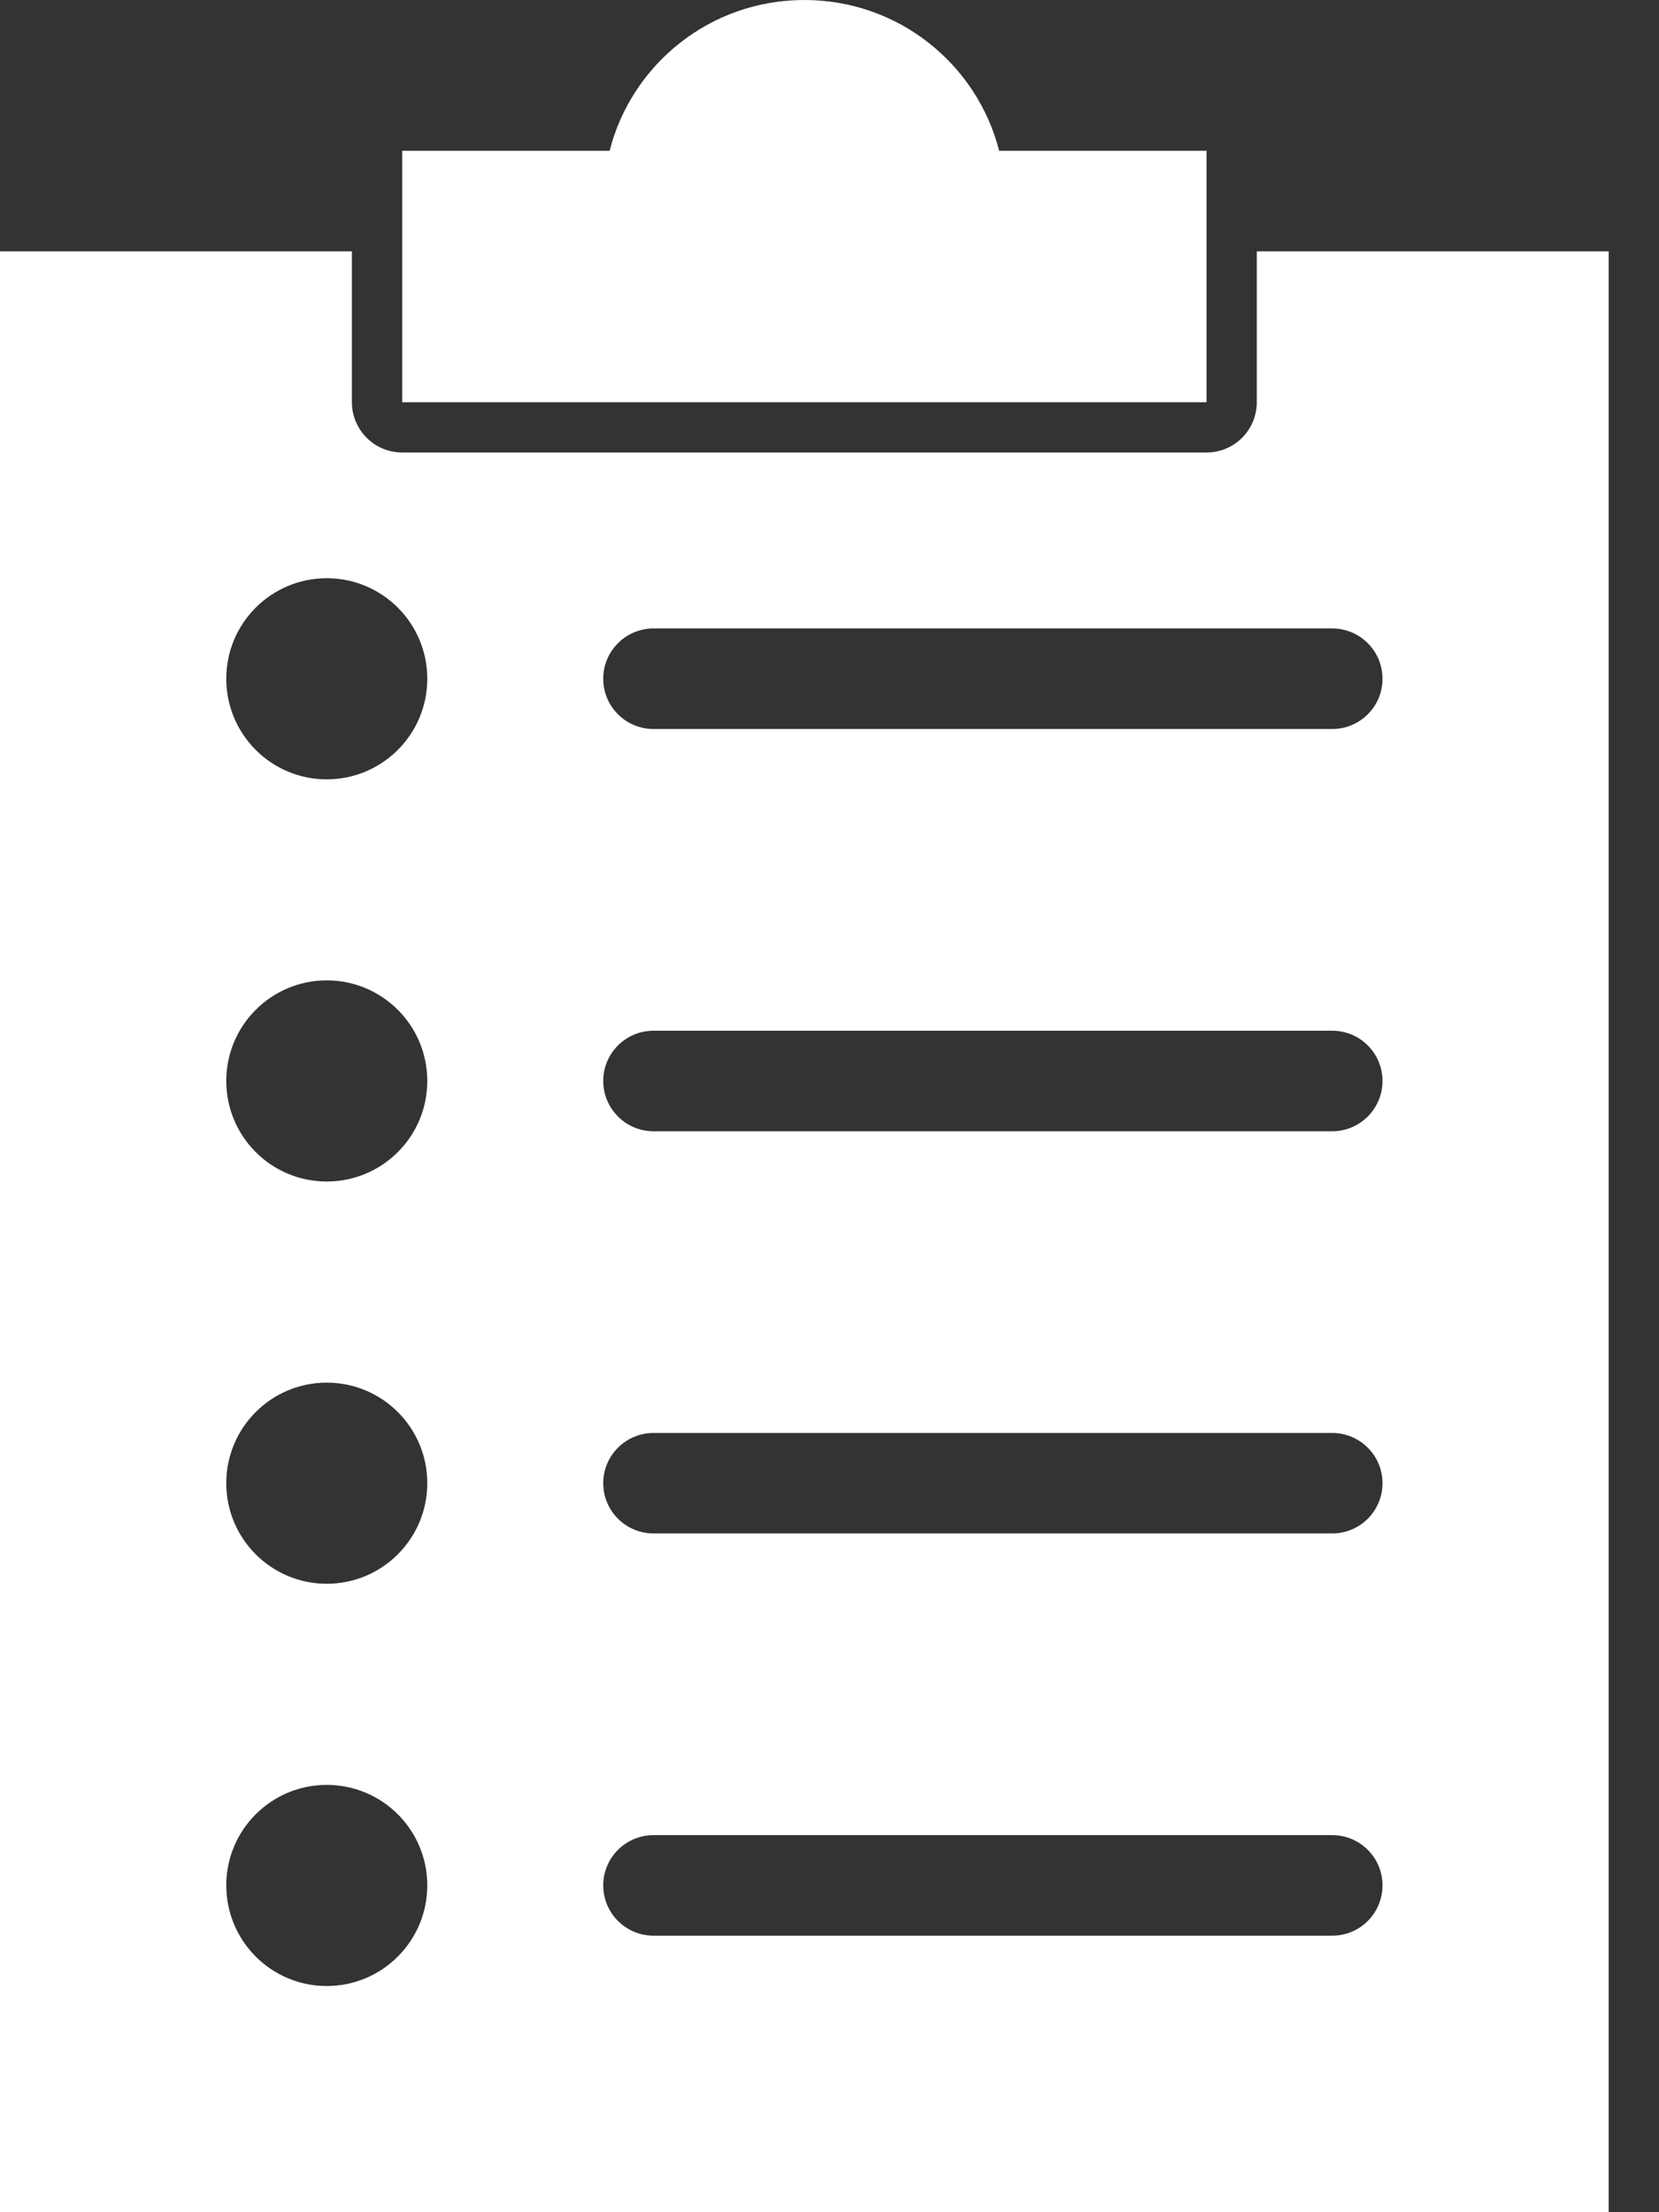 <svg width="18" height="24" viewBox="0 0 18 24" fill="none" xmlns="http://www.w3.org/2000/svg">
<rect x="0" y="0" width="18" height="24" fill="#333333" stroke="none"/>
<path d="M8.727 0C7.707 0 6.855 0.694 6.614 1.636H4.364V4.364H13.091V1.636H10.841C10.6 0.694 9.747 0 8.727 0ZM0 2.727V24H17.454V2.727H13.636V4.364C13.636 4.508 13.579 4.647 13.477 4.749C13.374 4.852 13.236 4.909 13.091 4.909H4.364C4.219 4.909 4.08 4.852 3.978 4.749C3.876 4.647 3.818 4.508 3.818 4.364V2.727H0ZM3.545 6.273C4.148 6.273 4.636 6.761 4.636 7.364C4.636 7.966 4.148 8.455 3.545 8.455C2.943 8.455 2.455 7.966 2.455 7.364C2.455 6.761 2.943 6.273 3.545 6.273ZM7.091 6.818H14.454C14.756 6.818 15 7.062 15 7.364C15 7.665 14.756 7.909 14.454 7.909H7.091C6.79 7.909 6.545 7.665 6.545 7.364C6.545 7.062 6.79 6.818 7.091 6.818ZM3.545 10.636C4.148 10.636 4.636 11.125 4.636 11.727C4.636 12.33 4.148 12.818 3.545 12.818C2.943 12.818 2.455 12.33 2.455 11.727C2.455 11.125 2.943 10.636 3.545 10.636ZM7.091 11.182H14.454C14.756 11.182 15 11.426 15 11.727C15 12.028 14.756 12.273 14.454 12.273H7.091C6.79 12.273 6.545 12.028 6.545 11.727C6.545 11.426 6.79 11.182 7.091 11.182ZM3.545 15C4.148 15 4.636 15.488 4.636 16.091C4.636 16.693 4.148 17.182 3.545 17.182C2.943 17.182 2.455 16.693 2.455 16.091C2.455 15.488 2.943 15 3.545 15ZM7.091 15.546H14.454C14.756 15.546 15 15.79 15 16.091C15 16.392 14.756 16.636 14.454 16.636H7.091C6.79 16.636 6.545 16.392 6.545 16.091C6.545 15.79 6.79 15.546 7.091 15.546ZM3.545 19.364C4.148 19.364 4.636 19.852 4.636 20.454C4.636 21.057 4.148 21.546 3.545 21.546C2.943 21.546 2.455 21.057 2.455 20.454C2.455 19.852 2.943 19.364 3.545 19.364ZM7.091 19.909H14.454C14.756 19.909 15 20.153 15 20.454C15 20.756 14.756 21 14.454 21H7.091C6.79 21 6.545 20.756 6.545 20.454C6.545 20.153 6.79 19.909 7.091 19.909Z" fill="white"/>
</svg>
